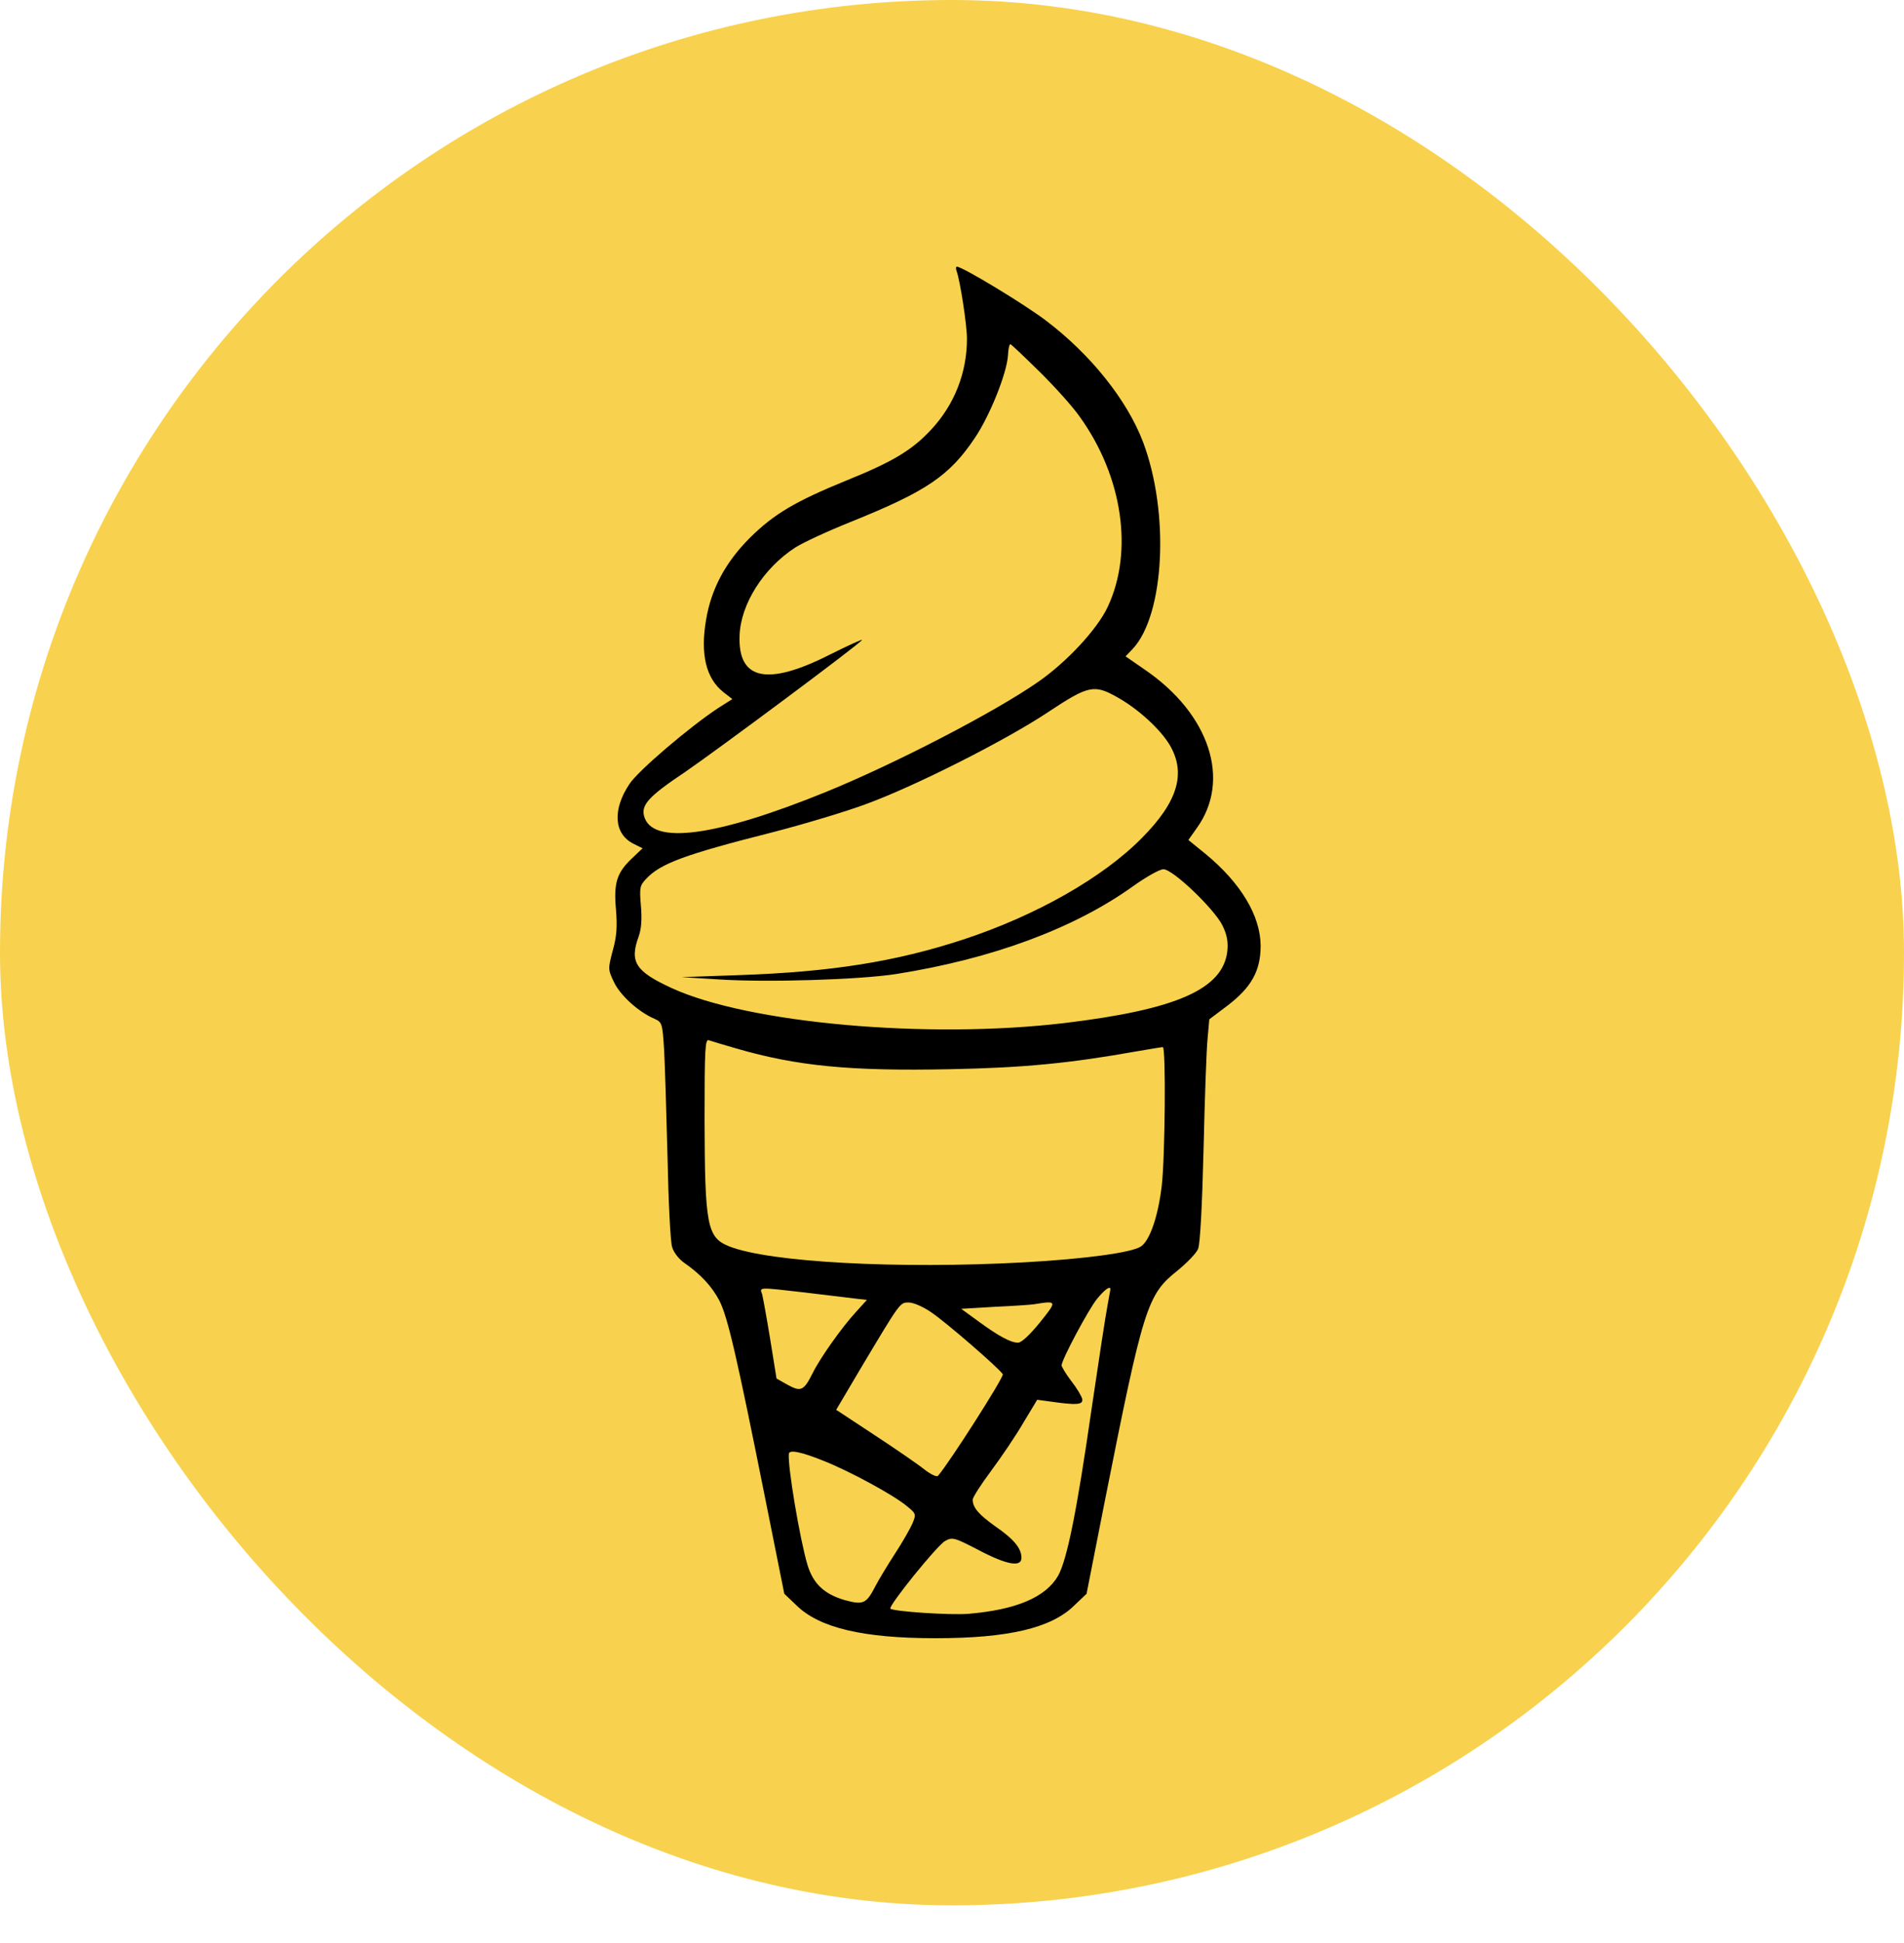 <svg width="50" height="51" viewBox="0 0 50 51" fill="none" xmlns="http://www.w3.org/2000/svg">
<rect width="50" height="50.012" rx="25" fill="#F8D24E"></rect>
<path d="M25.122 7.12C25.212 7.362 25.393 8.529 25.393 8.89C25.393 9.787 25.062 10.623 24.452 11.278C23.947 11.82 23.442 12.121 22.23 12.611C20.882 13.161 20.324 13.492 19.692 14.117C19.052 14.757 18.675 15.458 18.54 16.279C18.389 17.175 18.54 17.808 18.999 18.169L19.232 18.35L18.863 18.583C18.118 19.073 16.762 20.225 16.529 20.579C16.077 21.257 16.122 21.89 16.634 22.146L16.875 22.266L16.604 22.522C16.197 22.906 16.114 23.17 16.175 23.863C16.212 24.322 16.197 24.571 16.092 24.947C15.964 25.437 15.964 25.444 16.129 25.791C16.295 26.13 16.762 26.559 17.184 26.74C17.387 26.83 17.395 26.86 17.44 27.553C17.462 27.952 17.5 29.225 17.53 30.385C17.553 31.545 17.606 32.607 17.651 32.735C17.688 32.87 17.831 33.051 17.96 33.141C18.396 33.443 18.698 33.767 18.893 34.143C19.112 34.572 19.353 35.627 20.083 39.272L20.596 41.833L20.912 42.134C21.514 42.729 22.667 43 24.565 43C26.47 43 27.607 42.736 28.21 42.141L28.534 41.833L29.001 39.46C30.032 34.271 30.123 33.985 30.929 33.345C31.177 33.141 31.418 32.893 31.463 32.78C31.516 32.652 31.569 31.665 31.606 30.174C31.637 28.849 31.682 27.538 31.712 27.259L31.757 26.755L32.247 26.386C32.864 25.911 33.105 25.482 33.105 24.819C33.098 24.036 32.586 23.177 31.652 22.409L31.207 22.048L31.426 21.739C32.337 20.481 31.765 18.741 30.07 17.582L29.558 17.228L29.746 17.032C30.582 16.136 30.718 13.462 30.017 11.602C29.596 10.495 28.631 9.29 27.449 8.401C26.869 7.964 25.273 7 25.129 7C25.099 7 25.099 7.053 25.122 7.12ZM27.291 9.749C27.69 10.141 28.172 10.675 28.36 10.946C29.483 12.513 29.769 14.479 29.091 15.925C28.82 16.512 28.006 17.386 27.253 17.905C26.101 18.704 23.51 20.044 21.703 20.782C18.796 21.965 17.108 22.191 16.913 21.415C16.837 21.121 17.056 20.888 17.982 20.27C18.818 19.698 22.569 16.911 22.637 16.798C22.659 16.768 22.275 16.941 21.793 17.182C20.159 18.011 19.383 17.853 19.421 16.7C19.443 15.864 20.046 14.915 20.882 14.373C21.093 14.238 21.748 13.936 22.35 13.695C24.331 12.897 24.934 12.49 25.604 11.489C26.003 10.894 26.44 9.794 26.47 9.327C26.477 9.162 26.508 9.033 26.53 9.033C26.553 9.033 26.892 9.357 27.291 9.749ZM29.347 18.305C29.897 18.613 30.469 19.141 30.718 19.555C31.154 20.3 30.929 21.046 29.987 21.995C28.963 23.034 27.216 24.029 25.295 24.661C23.525 25.241 21.831 25.512 19.406 25.595L17.899 25.648L18.878 25.708C20.144 25.791 22.591 25.715 23.54 25.565C26.063 25.166 28.21 24.367 29.746 23.268C30.093 23.019 30.454 22.816 30.552 22.816C30.801 22.816 31.885 23.855 32.103 24.292C32.224 24.541 32.254 24.721 32.231 24.962C32.118 25.964 30.898 26.499 27.954 26.853C24.354 27.282 19.647 26.86 17.636 25.934C16.687 25.497 16.529 25.248 16.77 24.586C16.845 24.375 16.86 24.126 16.83 23.772C16.792 23.305 16.8 23.245 16.965 23.072C17.342 22.665 17.975 22.432 20.294 21.844C21.108 21.634 22.215 21.302 22.742 21.106C24.022 20.639 26.425 19.427 27.54 18.681C28.586 17.988 28.737 17.958 29.347 18.305ZM19.345 27.523C20.927 27.982 22.328 28.118 24.934 28.065C26.892 28.028 28.097 27.907 29.837 27.598C30.191 27.538 30.499 27.485 30.537 27.485C30.62 27.485 30.597 30.377 30.507 31.138C30.409 31.944 30.191 32.569 29.957 32.72C29.716 32.878 28.511 33.044 26.899 33.134C23.593 33.315 20.196 33.134 19.142 32.712C18.57 32.479 18.509 32.177 18.502 29.383C18.502 27.523 18.517 27.267 18.615 27.305C18.675 27.327 19.006 27.425 19.345 27.523ZM21.13 33.925C21.672 33.992 22.26 34.06 22.441 34.083L22.765 34.12L22.478 34.437C22.109 34.836 21.544 35.634 21.341 36.041C21.108 36.508 21.032 36.538 20.686 36.35L20.392 36.184L20.227 35.16C20.136 34.602 20.038 34.068 20.016 33.977C19.948 33.782 19.88 33.782 21.13 33.925ZM29.159 33.842C29.159 33.857 29.121 34.053 29.083 34.271C29.038 34.497 28.85 35.725 28.662 37.005C28.277 39.679 28.021 40.936 27.788 41.358C27.464 41.923 26.688 42.254 25.431 42.36C24.941 42.398 23.465 42.3 23.382 42.224C23.322 42.157 24.617 40.552 24.821 40.447C25.009 40.341 25.062 40.356 25.702 40.688C26.447 41.08 26.824 41.14 26.824 40.891C26.824 40.643 26.628 40.402 26.146 40.07C25.702 39.754 25.544 39.573 25.544 39.362C25.544 39.302 25.762 38.963 26.026 38.609C26.289 38.255 26.673 37.69 26.869 37.352L27.238 36.741L27.577 36.787C28.262 36.885 28.443 36.877 28.421 36.726C28.406 36.651 28.277 36.433 28.134 36.252C27.991 36.064 27.878 35.875 27.878 35.838C27.878 35.695 28.579 34.377 28.805 34.098C29.001 33.857 29.159 33.736 29.159 33.842ZM24.452 34.444C24.828 34.693 26.244 35.92 26.334 36.071C26.372 36.139 24.919 38.413 24.632 38.737C24.602 38.775 24.444 38.7 24.286 38.579C24.128 38.451 23.54 38.044 22.976 37.675L21.959 37.005L22.569 35.973C23.653 34.158 23.631 34.188 23.864 34.188C23.985 34.188 24.248 34.301 24.452 34.444ZM27.306 34.715C27.042 35.039 26.824 35.243 26.734 35.243C26.538 35.243 26.221 35.069 25.687 34.678L25.242 34.354L26.131 34.301C26.613 34.279 27.08 34.248 27.163 34.233C27.765 34.136 27.765 34.143 27.306 34.715ZM21.612 38.338C22.305 38.609 23.48 39.249 23.819 39.536C24.06 39.731 24.06 39.746 23.962 39.987C23.902 40.123 23.698 40.484 23.495 40.793C23.299 41.095 23.073 41.471 22.991 41.629C22.75 42.096 22.674 42.134 22.177 41.998C21.642 41.84 21.356 41.569 21.206 41.08C21.002 40.394 20.678 38.459 20.716 38.157C20.731 38.044 21.047 38.112 21.612 38.338Z" fill="black"></path>
</svg>
